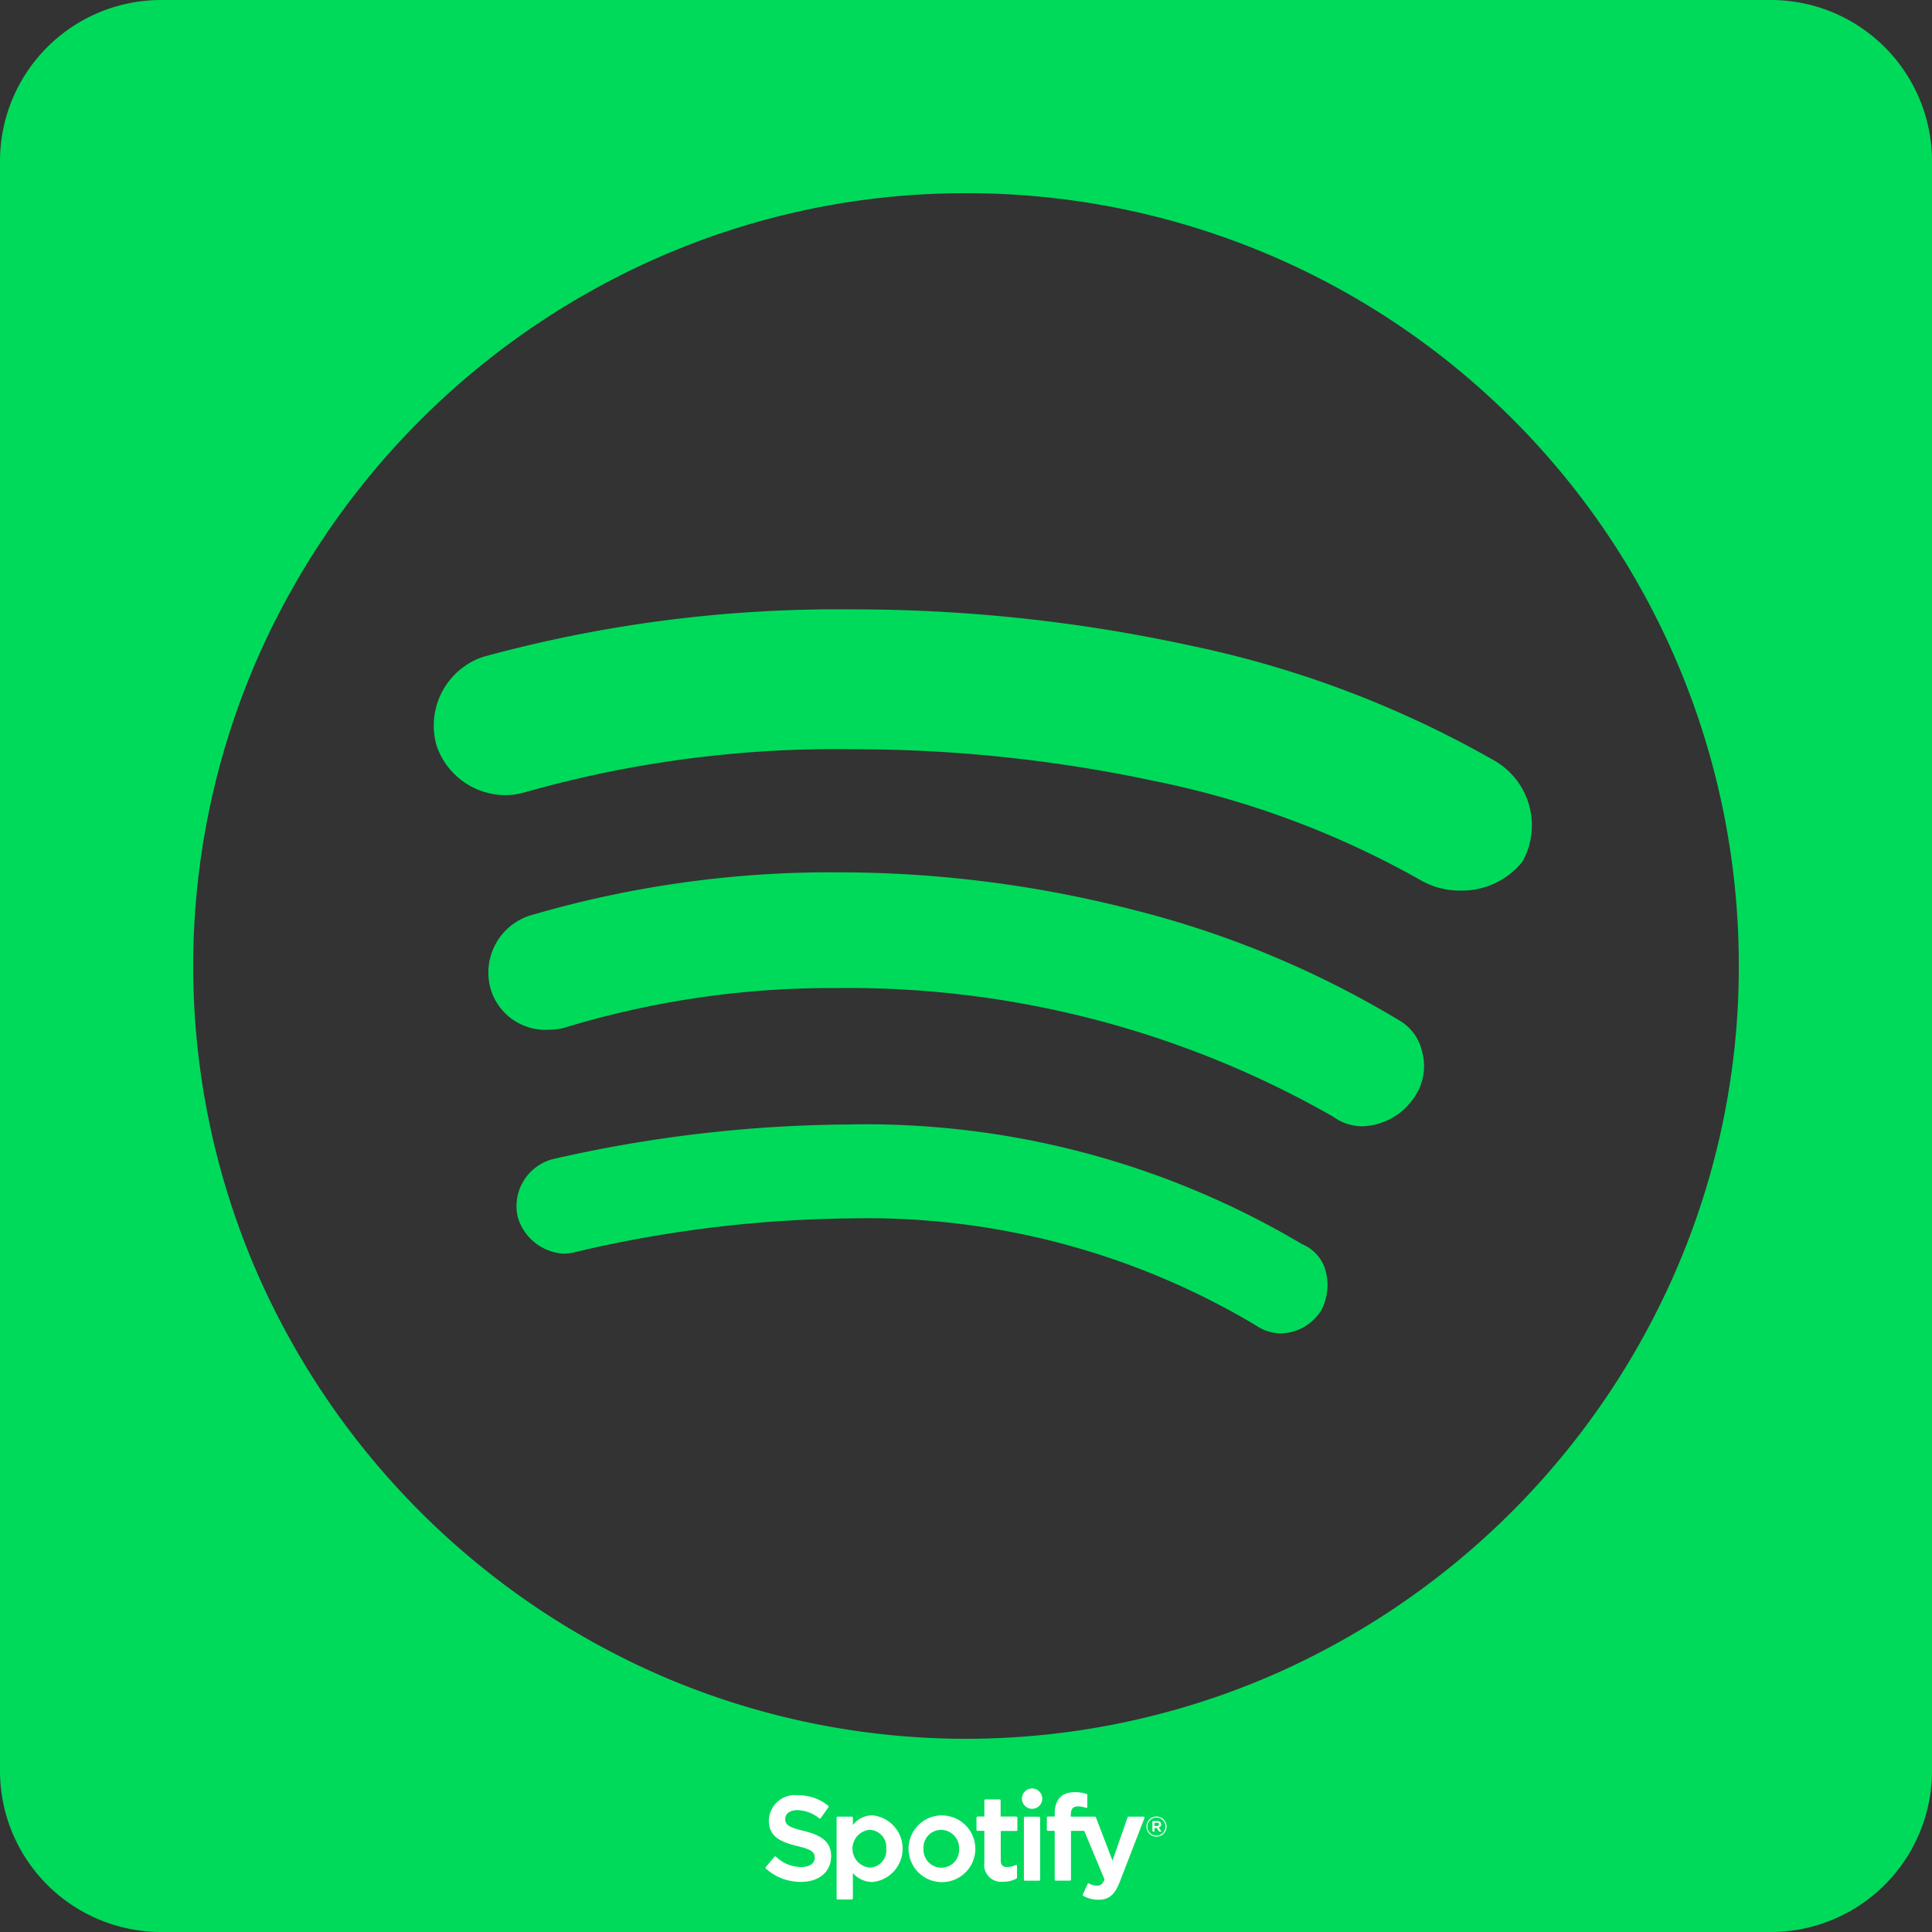 <svg xmlns="http://www.w3.org/2000/svg" width="60" height="60" viewBox="0 0 60 60">
  <rect x="0" y="0" width="60" height="60" fill="#333333" stroke="none"/>
  <g id="Grupo_14" data-name="Grupo 14" transform="translate(-126 -891)">
    <path id="Subtração_1" data-name="Subtração 1" d="M40,109H-10a5.006,5.006,0,0,1-5-5V54a5.006,5.006,0,0,1,5-5H40a5.006,5.006,0,0,1,5,5v50A5.006,5.006,0,0,1,40,109ZM15,55a23.7,23.7,0,0,0-9.319,1.894A24.234,24.234,0,0,0-7.106,69.681a23.874,23.874,0,0,0,0,18.637A24.234,24.234,0,0,0,5.681,101.106a23.874,23.874,0,0,0,18.637,0A24.234,24.234,0,0,0,37.106,88.319,23.7,23.7,0,0,0,39,79,23.968,23.968,0,0,0,15,55Zm9.789,35.41h0A1.406,1.406,0,0,1,24,90.16a23.524,23.524,0,0,0-12.552-3.322A38.738,38.738,0,0,0,2.88,87.88a1.366,1.366,0,0,1-.376.054A1.582,1.582,0,0,1,1.08,86.8,1.509,1.509,0,0,1,2.16,85a42.181,42.181,0,0,1,9.153-1.078A26.529,26.529,0,0,1,25.44,87.64a1.253,1.253,0,0,1,.7.732,1.689,1.689,0,0,1-.1,1.308A1.517,1.517,0,0,1,24.789,90.41Zm2.527-6.432h0a1.551,1.551,0,0,1-.916-.3,30.347,30.347,0,0,0-15.412-3.993A28.392,28.392,0,0,0,2.52,80.92a2.062,2.062,0,0,1-.5.061A1.775,1.775,0,0,1,.24,79.72a1.859,1.859,0,0,1,1.2-2.281,33.078,33.078,0,0,1,9.547-1.348,36.726,36.726,0,0,1,9.239,1.172A30.275,30.275,0,0,1,28.44,80.68a1.5,1.5,0,0,1,.729.995,1.7,1.7,0,0,1-.249,1.405A2.019,2.019,0,0,1,27.316,83.978Zm3.03-7.32h0a2.444,2.444,0,0,1-1.186-.3,28.066,28.066,0,0,0-8.33-3.107,44.761,44.761,0,0,0-9.4-.983A35.311,35.311,0,0,0,1.32,73.6a2.2,2.2,0,0,1-.633.094A2.268,2.268,0,0,1-1.44,72.16,2.252,2.252,0,0,1,0,69.4a41.708,41.708,0,0,1,11.428-1.475,49.216,49.216,0,0,1,10.54,1.124,32.26,32.26,0,0,1,9.472,3.59,2.317,2.317,0,0,1,.841,3.12A2.413,2.413,0,0,1,30.346,76.658Z" transform="translate(141 842)" fill="#00da5a"/>
    <path id="Caminho_20" data-name="Caminho 20" d="M32.977,267.648c-.492-.118-.58-.2-.58-.373s.154-.274.383-.274a1.12,1.12,0,0,1,.673.256.033.033,0,0,0,.046-.007l.24-.339a.032.032,0,0,0-.006-.044,1.455,1.455,0,0,0-.946-.328.81.81,0,0,0-.9.776c0,.49.32.663.874.8.471.108.551.2.551.362,0,.18-.161.292-.42.292a1.131,1.131,0,0,1-.784-.324.034.034,0,0,0-.024-.008.032.032,0,0,0-.022.011l-.27.321a.032.032,0,0,0,0,.045,1.607,1.607,0,0,0,1.086.416c.573,0,.943-.313.943-.8,0-.41-.245-.636-.845-.782m2.141-.486a.773.773,0,0,0-.62.3v-.226a.032.032,0,0,0-.032-.032h-.441a.032.032,0,0,0-.032.032v2.507a.032.032,0,0,0,.032.032h.441a.032.032,0,0,0,.032-.032v-.791a.792.792,0,0,0,.62.281,1.041,1.041,0,0,0,0-2.069m.416,1.035a.532.532,0,0,1-.518.587.59.59,0,0,1,0-1.174.537.537,0,0,1,.518.587m1.71-1.035A1.037,1.037,0,1,0,38.3,268.2a1.04,1.04,0,0,0-1.056-1.035m0,1.625a.561.561,0,0,1-.554-.591.548.548,0,0,1,.547-.584.563.563,0,0,1,.558.591.549.549,0,0,1-.551.583M39.57,267.2h-.485v-.5a.032.032,0,0,0-.032-.032h-.441a.032.032,0,0,0-.032.032v.5h-.212a.032.032,0,0,0-.032.032v.379a.032.032,0,0,0,.032.032h.212v.981a.525.525,0,0,0,.586.6.8.8,0,0,0,.413-.1.032.032,0,0,0,.016-.028v-.361a.032.032,0,0,0-.047-.029.557.557,0,0,1-.259.062c-.142,0-.2-.064-.2-.208v-.912h.485a.032.032,0,0,0,.032-.032v-.379a.032.032,0,0,0-.032-.032m1.691,0v-.061c0-.179.069-.259.223-.259a.743.743,0,0,1,.248.046.032.032,0,0,0,.042-.031v-.372a.032.032,0,0,0-.023-.031,1.21,1.21,0,0,0-.367-.053c-.407,0-.623.229-.623.663v.093h-.212a.032.032,0,0,0-.032.032v.381a.032.032,0,0,0,.032.032h.212v1.513a.032.032,0,0,0,.032.032h.441a.032.032,0,0,0,.032-.032v-1.513h.412l.631,1.512c-.072.159-.142.19-.238.19a.508.508,0,0,1-.243-.069.032.032,0,0,0-.045.015l-.149.328a.032.032,0,0,0,.014.042.93.93,0,0,0,.471.121c.326,0,.506-.152.664-.56l.765-1.977a.032.032,0,0,0-.03-.044H43.06a.032.032,0,0,0-.031.022l-.47,1.343-.515-1.344a.032.032,0,0,0-.03-.021h-.753Zm-.98,0H39.84a.032.032,0,0,0-.032.032v1.924a.032.032,0,0,0,.032.032h.441a.032.032,0,0,0,.032-.032v-1.924a.032.032,0,0,0-.032-.032m-.218-.876a.316.316,0,1,0,.316.316.316.316,0,0,0-.316-.316m3.863,1.495a.312.312,0,1,1,.312-.312.312.312,0,0,1-.312.312m0-.591a.28.28,0,1,0,.278.279.278.278,0,0,0-.278-.279m.069.311.088.123H44.01l-.079-.113h-.068v.113H43.8v-.326h.145c.076,0,.125.039.125.1a.1.1,0,0,1-.076.1m-.052-.147h-.081v.1h.081c.04,0,.064-.02.064-.052s-.024-.051-.064-.051" transform="translate(117.99 680.214)" fill="#fff"/>
  </g>
</svg>
